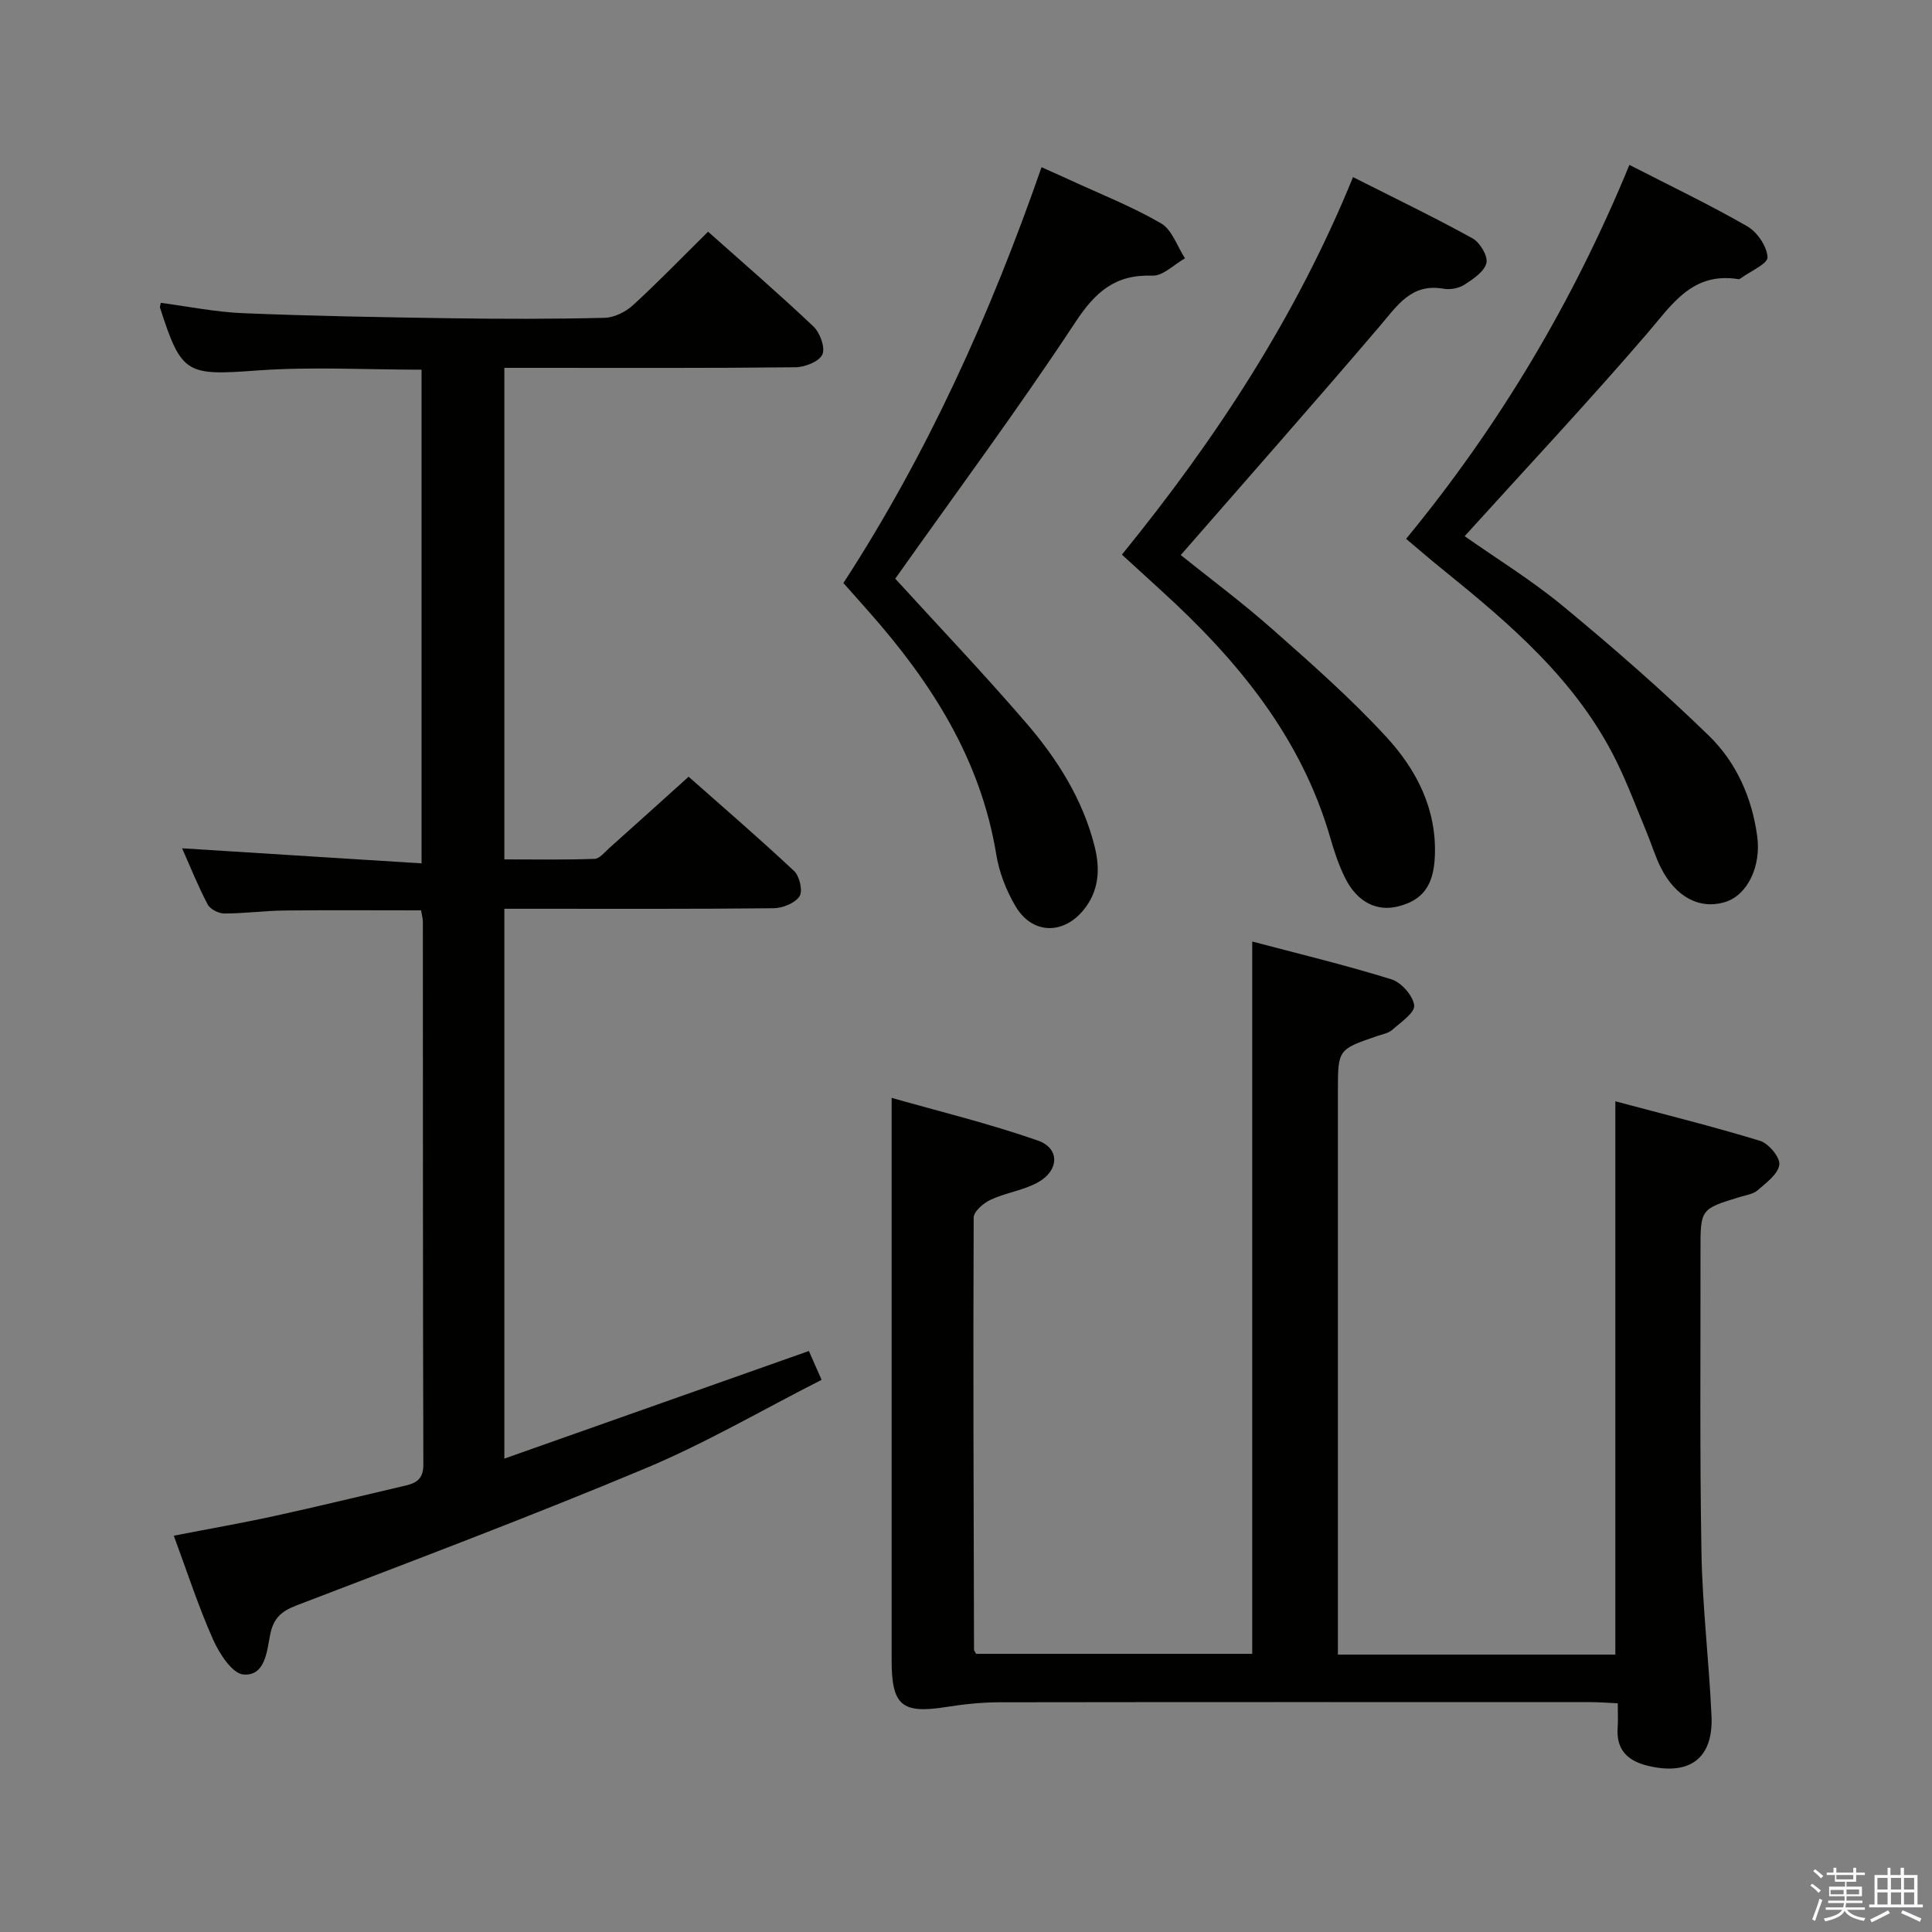 <svg enable-background="new 0 0 400 400" viewBox="0 0 400 400" xmlns="http://www.w3.org/2000/svg"><rect x="0" y="0" width="400" height="400" fill="#808080" stroke="none"/><path d="m374.8 390.4.4-.4c.7.5 1.3 1 1.8 1.4l-.5.5c-.5-.6-1.1-1.1-1.7-1.5zm1 7.3-.6-.3c.5-1.4 1.1-2.8 1.5-4.3.2.1.4.2.6.3-.5 1.3-1 2.8-1.5 4.3zm-.4-10.3.4-.4c.4.3 1 .8 1.7 1.4l-.5.5c-.4-.5-1-1-1.6-1.5zm2.5.3h1.7v-1h.6v1h3.5v-1h.6v1h1.8v.5h-1.8v1.4h-2v1h3.2v2h-3.2v.9h3.3v.5h-3.4c0 .3-.1.6-.1.9h4v.5h-3.7c.7.9 1.9 1.5 3.8 1.7-.1.2-.2.4-.3.6-2.1-.4-3.5-1.1-4-2.1-.4 1-1.8 1.7-4 2.2-.1-.2-.2-.4-.3-.6 2.1-.4 3.4-1 3.8-1.8h-3.4v-.5h3.6c.1-.3.1-.6.2-.9h-3.3v-.5h3.4c0-.3 0-.6 0-.9h-3.2v-2h3.3v-1h-2.1v-1.4h-1.7v-.5zm1.1 3.5v1h2.7c0-.3 0-.4 0-.4 0-.2 0-.2 0-.2 0-.1 0-.2 0-.3h-2.7zm1.2-3v.9h3.5v-.9zm4.7 3h-2.6v.6.4h2.6z" fill="#fbfafc"/><path d="m393.6 386.7h.6v1.5h2.8v6.1h1.1v.6h-11.1v-.6h1.1v-6.1h2.7v-1.5h.6v1.5h2.1v-1.5zm-2.7 8.8.4.6c-1.2.6-2.5 1.3-3.8 1.9-.1-.2-.2-.4-.3-.6 1.2-.6 2.5-1.2 3.7-1.9zm-2.2-6.7v2.4h2.1v-2.4zm0 3v2.5h2.1v-2.5zm2.8-3v2.4h2.1v-2.4zm0 3v2.5h2.1v-2.5zm6 6.1c-1.4-.7-2.7-1.3-3.9-1.8l.3-.6c1.5.6 2.7 1.2 3.9 1.7zm-1.2-9.1h-2.1v2.4h2.1zm-2.1 3v2.5h2.1v-2.5z" fill="#fbfafc"/><g fill="#010100"><path d="m37.7 175.63c16.85 1.06 33.03 2.08 49.58 3.12 0-34.73 0-68.31 0-102.21-11.47 0-22.77-.65-33.96.16-14.69 1.07-15.74.88-20.2-13.03-.04-.14.05-.33.17-.97 5.65.74 11.31 1.91 17.01 2.14 14.3.59 28.61.84 42.91 1.05 10.66.16 21.33.17 31.99-.09 2-.05 4.35-1.24 5.87-2.63 5.27-4.83 10.24-9.98 15.53-15.2 7.28 6.49 14.71 12.89 21.81 19.62 1.36 1.29 2.5 4.41 1.85 5.81-.67 1.47-3.62 2.62-5.59 2.64-18.16.2-36.32.12-54.48.12-1.8 0-3.61 0-5.77 0v101.77c6.17 0 12.43.11 18.68-.11 1.05-.04 2.11-1.4 3.07-2.26 5.34-4.77 10.65-9.57 16.4-14.75 6.61 5.85 14.37 12.53 21.85 19.53 1.13 1.06 1.83 4.16 1.11 5.23-.94 1.42-3.48 2.45-5.35 2.47-16.66.18-33.32.11-49.98.11-1.8 0-3.61 0-5.78 0v113.84c21.05-7.44 41.86-14.79 63.05-22.28.76 1.72 1.53 3.48 2.63 5.97-12.25 6.22-24.01 13.11-36.48 18.33-23.88 10-48.12 19.13-72.3 28.4-3.21 1.23-4.76 2.75-5.41 6.15s-1.05 8.48-5.5 8.13c-2.31-.18-4.99-4.31-6.28-7.21-3.04-6.81-5.34-13.95-8.15-21.53 7.08-1.38 14.02-2.59 20.89-4.09 9.06-1.98 18.08-4.18 27.11-6.29 2.27-.53 3.67-1.42 3.67-4.3-.11-37.49-.08-74.97-.1-112.46 0-.64-.2-1.29-.37-2.33-9.48 0-18.89-.07-28.29.03-4.15.05-8.29.62-12.43.62-1.19 0-2.94-.88-3.46-1.87-1.98-3.75-3.57-7.74-5.3-11.63z"/><path d="m277 342.57h57.44c0-37.97 0-75.69 0-114.56 10.05 2.69 20.09 5.17 29.97 8.19 1.77.54 4.17 3.43 3.98 4.93-.25 1.94-2.69 3.74-4.46 5.28-.93.82-2.43 1.03-3.7 1.41-8.16 2.49-8.18 2.48-8.16 11.17.03 20.83-.17 41.66.2 62.49.2 11.29 1.58 22.55 2.08 33.84.38 8.7-4.49 12.3-13 10.31-4.34-1.01-6.78-3.3-6.43-8.01.11-1.48.02-2.97.02-4.97-2.06-.09-3.83-.24-5.6-.24-40.83-.01-81.66-.03-122.49.03-3.64.01-7.31.4-10.91.97-9.22 1.46-11.34-.26-11.34-9.73-.01-29.16 0-58.33 0-87.49 0-9.27 0-18.54 0-28.89 9.57 2.73 20.1 5.28 30.28 8.84 4.61 1.61 4.42 6.23-.03 8.68-3 1.65-6.62 2.12-9.76 3.58-1.47.68-3.5 2.43-3.5 3.7-.13 29.82-.01 59.65.07 89.47 0 .15.14.29.43.84h57.17c0-48.82 0-97.69 0-147.48 9.52 2.52 19.26 4.86 28.82 7.83 2.04.63 4.48 3.38 4.71 5.39.17 1.52-2.78 3.51-4.54 5.07-.82.72-2.11.93-3.21 1.31-8.04 2.77-8.04 2.76-8.04 11.47v110.49z"/><path d="m337.35 34.14c8.5 4.36 16.62 8.24 24.39 12.71 2.07 1.19 4.09 4.15 4.21 6.4.07 1.36-3.57 2.91-5.55 4.37-.13.1-.32.2-.46.18-9.61-1.57-13.8 5.31-19.06 11.41-12.13 14.1-24.86 27.68-37.64 41.8 6.55 4.61 13.89 9.12 20.45 14.55 10.35 8.55 20.49 17.41 30.12 26.76 5.65 5.49 8.9 12.76 10 20.78.86 6.27-2.02 12.25-6.68 13.67-5.19 1.58-10.18-1.01-13.25-7.09-1.19-2.36-1.95-4.94-2.97-7.39-2.04-4.9-3.89-9.89-6.23-14.65-8.24-16.77-22.08-28.5-36.24-39.94-2.43-1.96-4.79-4.01-7.32-6.14 19.35-23.51 34.59-49.12 46.23-77.42z"/><path d="m232.28 114.83c19.55-24.03 36.13-49.39 47.85-78.16 8.55 4.32 16.76 8.28 24.73 12.67 1.54.85 3.23 3.66 2.89 5.1-.42 1.78-2.73 3.32-4.53 4.49-1.16.75-2.96 1.1-4.34.85-6.67-1.18-9.55 3.45-13.15 7.67-13.48 15.8-27.23 31.37-41.27 47.47 5.84 4.69 12.73 9.81 19.13 15.48 8.08 7.14 16.21 14.32 23.49 22.24 6.25 6.8 10.46 15 9.98 24.81-.28 5.89-2.49 8.94-7.62 10.22-4.38 1.1-8.43-.9-10.9-5.8-1.33-2.65-2.29-5.53-3.11-8.39-6.04-20.93-19.3-36.9-35.01-51.21-2.56-2.34-5.13-4.69-8.14-7.44z"/><path d="m185.35 119.81c8.83 9.68 18.25 19.57 27.14 29.9 6.42 7.46 11.69 15.79 14.14 25.53 1.18 4.7.93 9.27-2.35 13.23-4.26 5.14-10.64 4.94-14.05-.88-1.9-3.23-3.36-6.97-3.96-10.66-3.21-19.66-13.39-35.56-26.23-50.11-1.75-1.98-3.5-3.95-5.42-6.11 17.4-26.8 30.37-55.49 41.02-86.09 2.09.94 3.98 1.77 5.85 2.63 6.34 2.93 12.88 5.5 18.89 8.99 2.29 1.33 3.34 4.77 4.96 7.24-2.25 1.26-4.54 3.67-6.74 3.59-7.7-.28-11.81 3.34-15.96 9.65-11.89 18.03-24.78 35.41-37.29 53.09z"/></g></svg>
